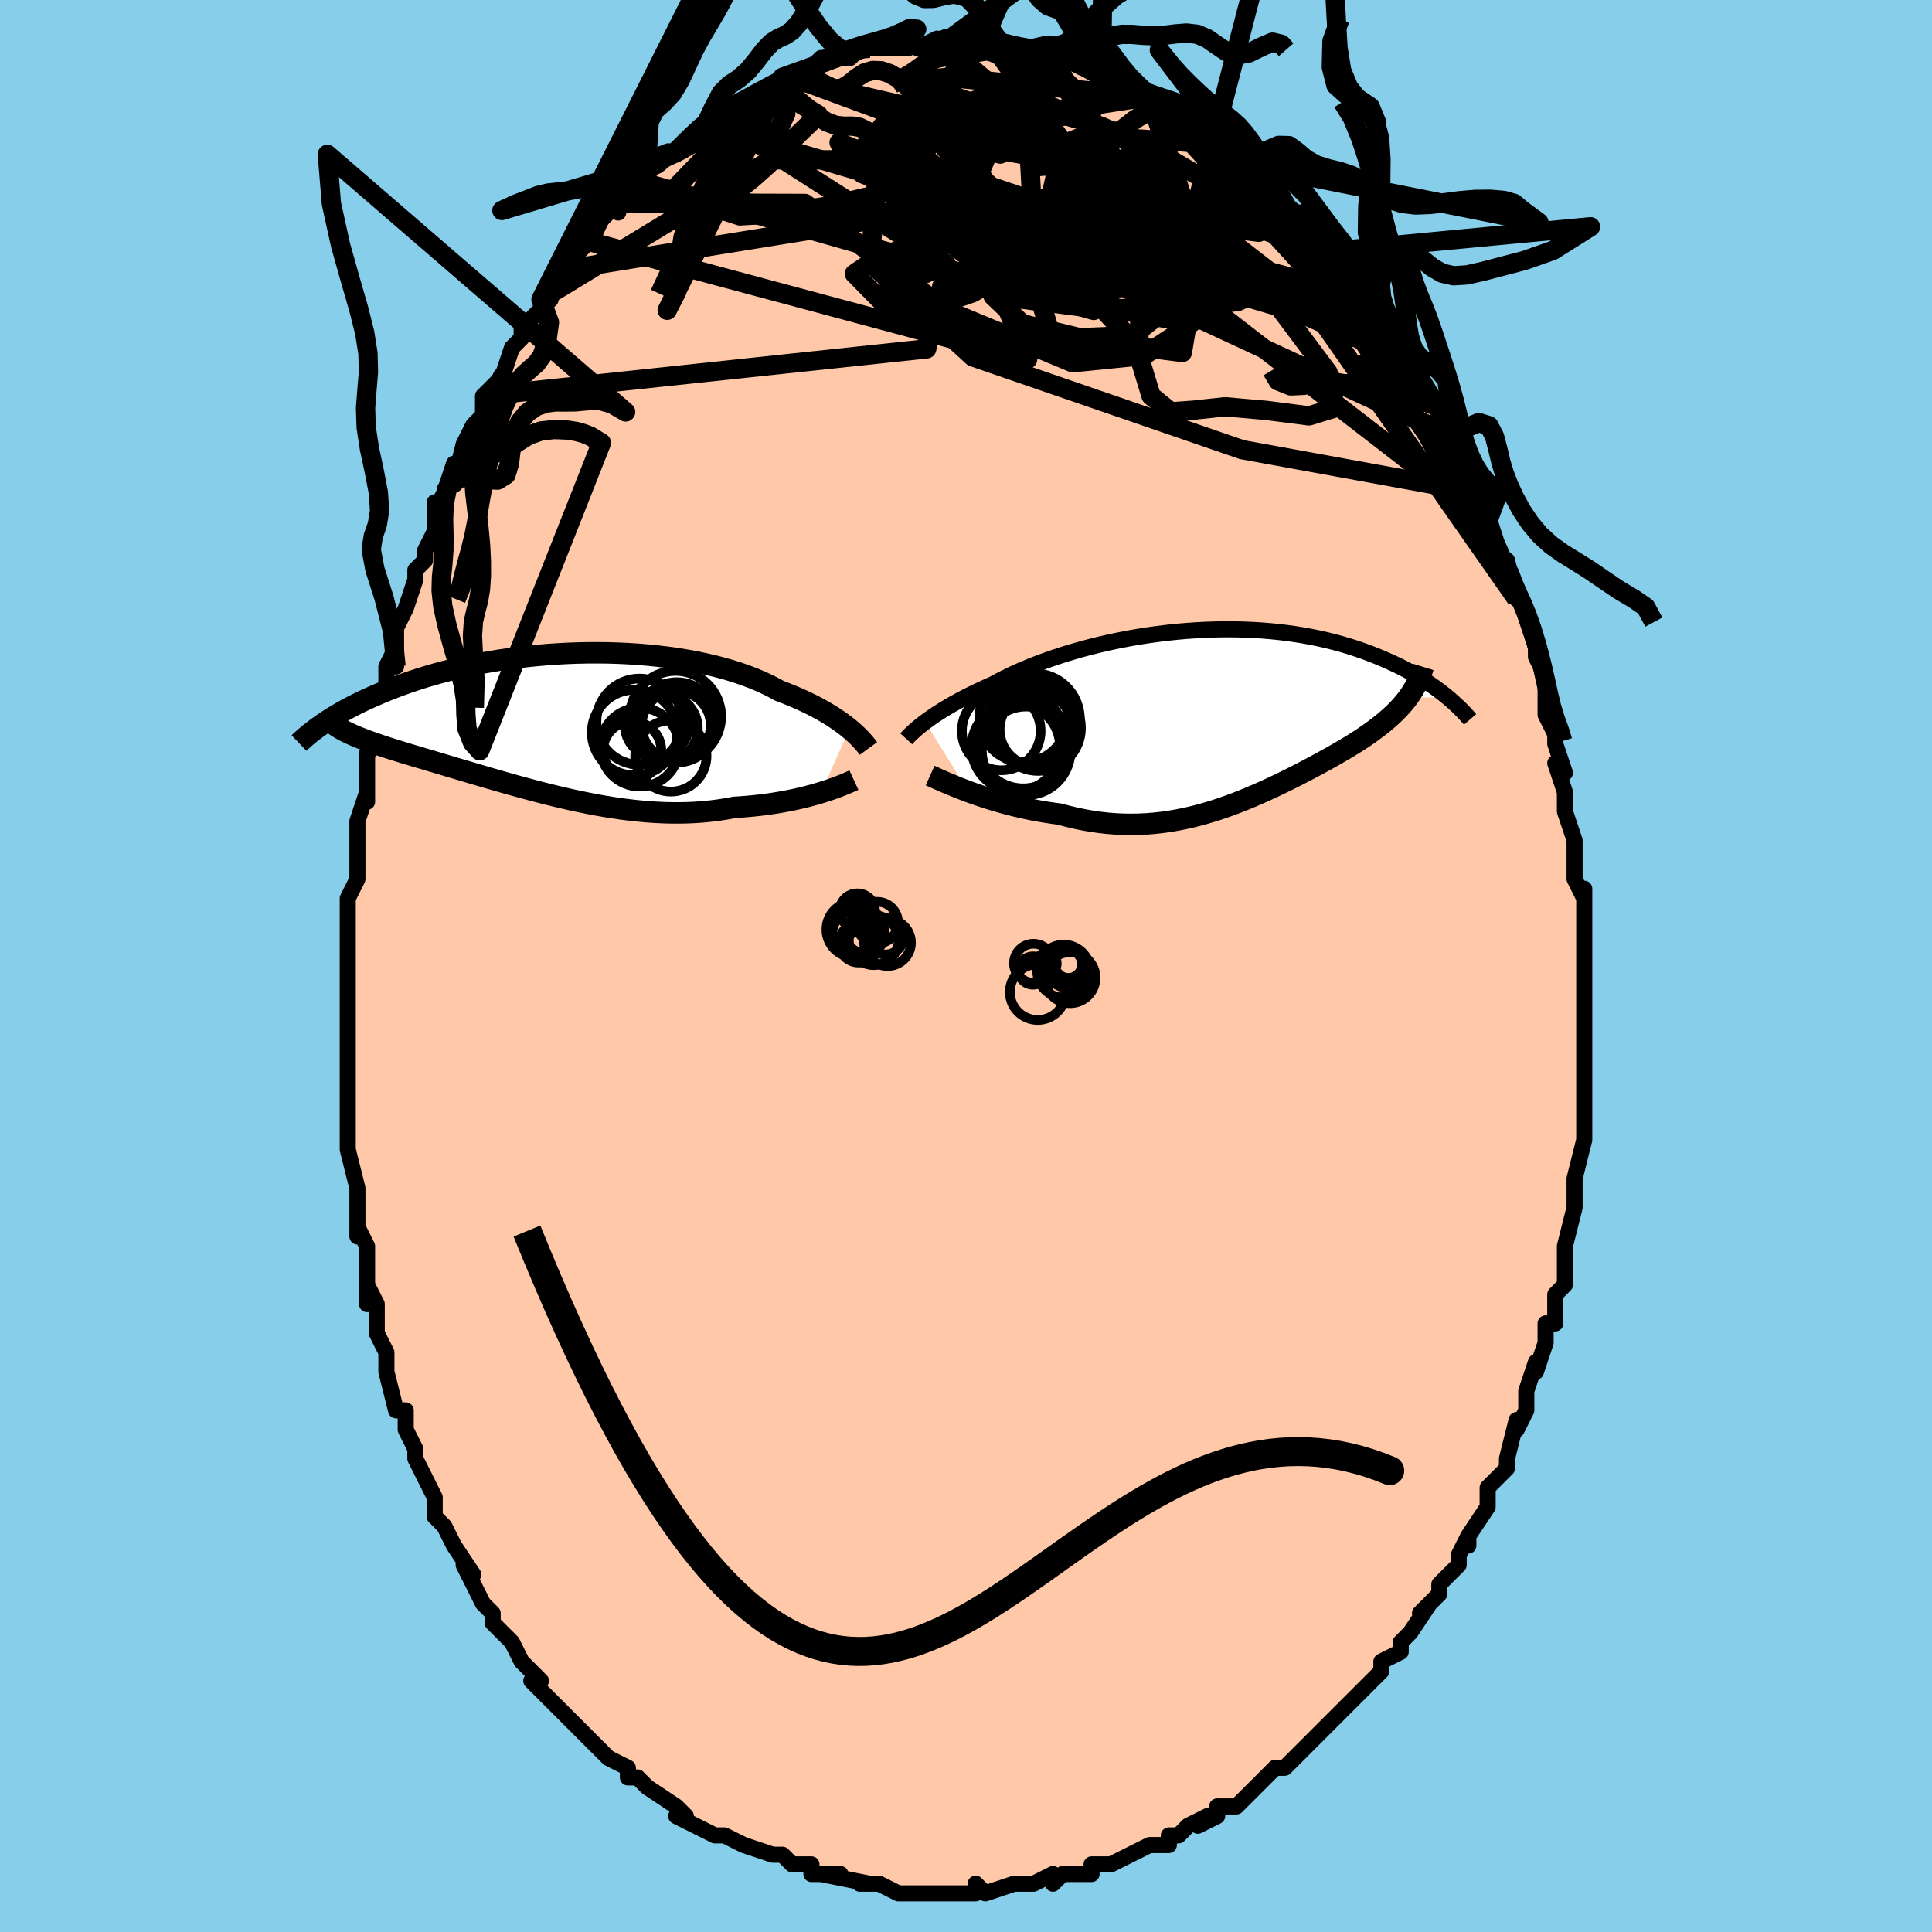 <svg viewBox="-100 -100 200 200" xmlns="http://www.w3.org/2000/svg" width="400" height="400" id="face-svg"><defs><clipPath id="leftEyeClipPath"><polyline points="31.504,0.691,31.184,0.434,30.84,0.172,30.472,-0.094,30.08,-0.362,29.664,-0.633,29.225,-0.904,28.761,-1.175,28.274,-1.445,27.764,-1.713,27.231,-1.979,26.675,-2.241,26.098,-2.5,25.499,-2.753,24.878,-3.002,24.237,-3.245,23.62,-3.584,22.965,-3.913,22.273,-4.231,21.545,-4.536,20.781,-4.827,19.984,-5.104,19.156,-5.365,18.297,-5.61,17.411,-5.839,16.498,-6.051,15.562,-6.245,14.605,-6.421,13.628,-6.579,12.634,-6.718,11.626,-6.839,10.606,-6.942,9.577,-7.026,8.54,-7.092,7.498,-7.14,6.453,-7.17,5.408,-7.182,4.366,-7.177,3.327,-7.155,2.294,-7.117,1.27,-7.063,0.256,-6.993,-0.747,-6.909,-1.736,-6.81,-2.709,-6.698,-3.666,-6.573,-4.605,-6.436,-5.524,-6.288,-6.423,-6.128,-7.3,-5.959,-8.155,-5.781,-8.987,-5.594,-9.796,-5.4,-10.58,-5.198,-11.339,-4.991,-12.074,-4.779,-12.784,-4.562,-13.47,-4.341,-14.131,-4.118,-14.768,-3.892,-15.381,-3.665,-15.971,-3.437,-16.539,-3.21,-17.085,-2.982,-17.611,-2.757,-18.118,-2.532,-18.606,-2.31,-19.075,-2.087,-19.526,-1.866,-19.959,-1.645,-20.374,-1.427,-20.771,-1.209,-21.152,-0.994,-21.517,-0.782,-21.865,-0.571,-22.198,-0.364,-22.516,-0.16,-22.819,0.041,-23.108,0.239,-23.383,0.434,-20.906,0.843,-20.664,0.97,-20.411,1.096,-20.145,1.221,-19.868,1.346,-19.578,1.47,-19.276,1.594,-18.961,1.719,-18.634,1.843,-18.294,1.969,-17.941,2.095,-17.575,2.223,-17.196,2.353,-16.805,2.484,-16.4,2.618,-15.981,2.753,-15.548,2.89,-15.099,3.029,-14.636,3.171,-14.156,3.316,-13.661,3.465,-13.15,3.617,-12.622,3.775,-12.079,3.936,-11.519,4.103,-10.943,4.274,-10.35,4.451,-9.742,4.632,-9.117,4.818,-8.477,5.008,-7.82,5.202,-7.149,5.401,-6.462,5.603,-5.761,5.807,-5.046,6.015,-4.316,6.224,-3.573,6.434,-2.818,6.644,-2.05,6.854,-1.27,7.063,-0.479,7.269,0.322,7.473,1.133,7.672,1.953,7.865,2.781,8.053,3.616,8.232,4.458,8.403,5.305,8.565,6.157,8.715,7.013,8.854,7.872,8.979,8.732,9.089,9.593,9.185,10.454,9.264,11.314,9.325,12.171,9.368,13.024,9.392,13.873,9.395,14.716,9.378,15.552,9.34,16.38,9.28,17.199,9.198,18.007,9.095,18.804,8.969,19.588,8.822,20.274,8.778,20.951,8.725,21.619,8.662,22.276,8.589,22.922,8.507,23.555,8.417,24.176,8.317,24.782,8.21,25.374,8.096,25.95,7.975,26.509,7.847,27.05,7.715,27.572,7.578,28.075,7.437,28.556,7.294"></polyline></clipPath><clipPath id="rightEyeClipPath"><polyline points="-30.994,0.719,-30.682,0.489,-30.348,0.252,-29.991,0.009,-29.612,-0.24,-29.21,-0.494,-28.786,-0.752,-28.339,-1.015,-27.871,-1.28,-27.381,-1.548,-26.87,-1.818,-26.337,-2.089,-25.784,-2.36,-25.21,-2.632,-24.617,-2.903,-24.004,-3.172,-23.41,-3.497,-22.782,-3.821,-22.118,-4.145,-21.421,-4.467,-20.69,-4.785,-19.928,-5.098,-19.136,-5.405,-18.316,-5.705,-17.469,-5.997,-16.597,-6.28,-15.702,-6.552,-14.785,-6.813,-13.85,-7.061,-12.898,-7.296,-11.932,-7.517,-10.952,-7.723,-9.963,-7.914,-8.965,-8.088,-7.961,-8.246,-6.954,-8.387,-5.944,-8.51,-4.935,-8.616,-3.928,-8.703,-2.925,-8.772,-1.928,-8.823,-0.94,-8.856,0.04,-8.87,1.008,-8.867,1.963,-8.845,2.904,-8.806,3.83,-8.75,4.738,-8.677,5.629,-8.588,6.501,-8.483,7.353,-8.363,8.185,-8.229,8.995,-8.081,9.783,-7.92,10.549,-7.747,11.293,-7.563,12.013,-7.368,12.711,-7.164,13.386,-6.952,14.039,-6.733,14.669,-6.507,15.277,-6.276,15.864,-6.041,16.431,-5.802,16.978,-5.562,17.505,-5.321,18.015,-5.078,18.506,-4.832,18.98,-4.583,19.436,-4.332,19.875,-4.08,20.298,-3.827,20.703,-3.573,21.092,-3.319,21.466,-3.065,21.823,-2.812,22.166,-2.561,22.494,-2.311,22.807,-2.063,23.107,-1.817,19.017,-1.827,18.798,-1.536,18.566,-1.249,18.322,-0.966,18.066,-0.685,17.798,-0.408,17.519,-0.134,17.227,0.138,16.925,0.408,16.611,0.676,16.286,0.942,15.95,1.206,15.603,1.47,15.245,1.733,14.877,1.996,14.497,2.257,14.104,2.519,13.699,2.78,13.281,3.042,12.851,3.305,12.408,3.57,11.954,3.836,11.488,4.104,11.011,4.375,10.522,4.647,10.023,4.922,9.512,5.199,8.99,5.478,8.458,5.758,7.915,6.041,7.362,6.324,6.799,6.608,6.225,6.892,5.641,7.175,5.047,7.458,4.443,7.738,3.829,8.016,3.206,8.29,2.572,8.559,1.928,8.823,1.275,9.08,0.612,9.33,-0.061,9.57,-0.744,9.8,-1.436,10.019,-2.138,10.225,-2.85,10.418,-3.571,10.595,-4.302,10.756,-5.043,10.899,-5.792,11.024,-6.551,11.128,-7.319,11.211,-8.096,11.272,-8.881,11.309,-9.674,11.323,-10.475,11.311,-11.283,11.273,-12.098,11.209,-12.919,11.118,-13.745,11,-14.576,10.854,-15.41,10.682,-16.247,10.483,-17.085,10.258,-17.764,10.169,-18.441,10.068,-19.114,9.955,-19.782,9.832,-20.445,9.697,-21.102,9.552,-21.751,9.398,-22.391,9.235,-23.022,9.064,-23.641,8.886,-24.248,8.702,-24.841,8.512,-25.418,8.319,-25.978,8.124,-26.52,7.927"></polyline></clipPath><filter id="fuzzy"><feTurbulence id="turbulence" baseFrequency="0.05" numOctaves="3" type="noise" result="noise"></feTurbulence><feDisplacementMap in="SourceGraphic" in2="noise" scale="2"></feDisplacementMap></filter><linearGradient id="rainbowGradient" x1="0%" y1="0%" x2="100%" y2="0%"><stop offset="0%" style="stop-color: rgb(220, 208, 186);  stop-opacity: 1"></stop><stop offset="50%" style="stop-color: rgb(255, 165, 0);  stop-opacity: 1"></stop><stop offset="100%" style="stop-color: rgb(50, 205, 50);  stop-opacity: 1"></stop></linearGradient></defs><title>That&#39;s an ugly face</title><desc>CREATED BY XUAN TANG, MORE INFO AT TXSTC55.GITHUB.IO</desc><rect x="-100" y="-100" width="100%" height="100%" opacity="1" fill="rgb(135, 206, 235)"></rect><polyline id="faceContour" points="64,0,64,1,64,3,64,2,64,6,64,6,64,10,64,9,64,12,64,12,64,13,64,17,64,18,64,18,63,22,63,23,63,22,63,25,63,25,62,29,62,29,62,31,62,31,62,33,61,34,61,34,61,37,60,37,60,39,59,42,59,41,58,44,58,46,58,46,57,48,57,47,56,51,56,52,56,52,55,53,54,54,54,56,52,59,52,60,52,59,51,61,51,62,49,64,49,64,49,65,47,67,48,66,46,69,46,69,45,70,45,71,43,72,43,73,42,74,42,74,39,77,39,77,37,79,37,79,37,79,35,81,34,82,35,81,33,83,32,83,30,85,31,84,30,85,28,87,26,87,26,88,24,89,25,88,23,89,22,90,21,90,21,90,21,91,19,91,17,92,15,93,15,93,13,93,13,94,12,94,10,94,9,95,9,94,7,95,6,95,5,95,5,95,2,96,1,95,1,96,-2,96,0,96,-3,96,-3,96,-6,96,-5,96,-7,96,-9,95,-10,95,-10,95,-11,95,-10,95,-15,94,-13,94,-15,94,-16,94,-16,93,-18,93,-18,93,-19,92,-20,92,-23,91,-23,91,-25,90,-25,90,-26,90,-26,90,-30,88,-29,88,-29,88,-30,87,-33,85,-33,85,-34,84,-35,84,-35,83,-37,82,-39,80,-38,81,-40,79,-40,79,-40,79,-42,77,-42,77,-43,76,-45,74,-44,74,-45,73,-46,72,-47,70,-47,70,-49,68,-49,67,-50,66,-50,66,-52,62,-51,63,-53,60,-53,60,-54,58,-55,57,-55,56,-55,55,-55,55,-56,53,-57,51,-57,50,-58,48,-58,46,-59,46,-60,42,-60,42,-60,42,-60,40,-61,38,-61,37,-61,35,-62,33,-62,35,-62,33,-62,32,-62,29,-63,27,-63,28,-63,24,-63,23,-63,23,-64,19,-64,18,-64,17,-64,16,-64,16,-64,11,-64,11,-64,10,-64,7,-64,8,-64,5,-64,3,-64,0,-64,0,-64,-1,-64,-1,-64,-4,-64,-6,-64,-7,-63,-9,-63,-10,-63,-13,-63,-14,-63,-15,-62,-18,-62,-17,-62,-20,-62,-22,-61,-23,-61,-24,-61,-27,-61,-27,-60,-28,-60,-31,-59,-33,-59,-31,-59,-35,-58,-37,-57,-40,-57,-41,-57,-41,-56,-42,-56,-43,-55,-45,-55,-48,-55,-47,-54,-49,-53,-52,-53,-50,-52,-54,-51,-55,-52,-54,-51,-56,-50,-57,-50,-59,-48,-61,-48,-61,-47,-64,-46,-65,-47,-64,-46,-65,-46,-66,-43,-69,-44,-69,-43,-70,-42,-72,-42,-72,-40,-74,-39,-75,-40,-74,-39,-75,-38,-77,-36,-79,-36,-78,-36,-79,-34,-81,-33,-81,-33,-82,-32,-83,-31,-84,-31,-84,-30,-84,-28,-86,-27,-87,-27,-87,-26,-88,-24,-89,-24,-89,-23,-89,-22,-90,-20,-91,-19,-92,-19,-92,-18,-92,-18,-92,-17,-92,-16,-93,-15,-94,-13,-94,-14,-94,-12,-94,-11,-95,-11,-95,-10,-95,-8,-95,-8,-95,-6,-95,-6,-96,-5,-95,-5,-95,-3,-96,-3,-95,-3,-96,1,-95,1,-96,3,-96,4,-95,3,-95,4,-95,7,-95,8,-94,7,-95,8,-95,10,-94,11,-94,10,-94,12,-93,13,-93,14,-92,14,-92,15,-92,17,-91,18,-91,19,-90,19,-90,21,-89,21,-89,23,-88,23,-88,25,-86,25,-86,26,-85,28,-84,27,-85,29,-83,29,-83,30,-82,32,-81,31,-81,33,-79,33,-79,34,-78,35,-78,37,-75,38,-74,37,-74,38,-74,38,-73,41,-70,41,-70,42,-69,42,-68,43,-67,43,-67,44,-65,46,-63,45,-63,45,-63,47,-61,47,-61,48,-58,49,-58,50,-56,51,-53,50,-55,51,-53,52,-52,53,-49,53,-49,53,-50,54,-47,54,-46,54,-45,56,-41,56,-42,57,-38,57,-38,57,-39,58,-36,59,-33,59,-32,59,-32,60,-30,60,-27,60,-27,60,-26,61,-24,61,-23,62,-20,61,-21,62,-18,62,-18,62,-17,62,-16,63,-13,63,-11,63,-9,64,-7,64,-8,64,-5,64,-3,64,-3,64,-2,64,0,64,1" fill="#ffc9a9" stroke="black" stroke-width="1.667" stroke-linejoin="round" filter="url(#fuzzy)"></polyline><g transform="translate(26.768 -25.984)"><polyline id="rightCountour" points="-30.994,0.719,-30.682,0.489,-30.348,0.252,-29.991,0.009,-29.612,-0.24,-29.21,-0.494,-28.786,-0.752,-28.339,-1.015,-27.871,-1.28,-27.381,-1.548,-26.87,-1.818,-26.337,-2.089,-25.784,-2.36,-25.21,-2.632,-24.617,-2.903,-24.004,-3.172,-23.41,-3.497,-22.782,-3.821,-22.118,-4.145,-21.421,-4.467,-20.69,-4.785,-19.928,-5.098,-19.136,-5.405,-18.316,-5.705,-17.469,-5.997,-16.597,-6.28,-15.702,-6.552,-14.785,-6.813,-13.85,-7.061,-12.898,-7.296,-11.932,-7.517,-10.952,-7.723,-9.963,-7.914,-8.965,-8.088,-7.961,-8.246,-6.954,-8.387,-5.944,-8.51,-4.935,-8.616,-3.928,-8.703,-2.925,-8.772,-1.928,-8.823,-0.94,-8.856,0.04,-8.87,1.008,-8.867,1.963,-8.845,2.904,-8.806,3.83,-8.75,4.738,-8.677,5.629,-8.588,6.501,-8.483,7.353,-8.363,8.185,-8.229,8.995,-8.081,9.783,-7.92,10.549,-7.747,11.293,-7.563,12.013,-7.368,12.711,-7.164,13.386,-6.952,14.039,-6.733,14.669,-6.507,15.277,-6.276,15.864,-6.041,16.431,-5.802,16.978,-5.562,17.505,-5.321,18.015,-5.078,18.506,-4.832,18.98,-4.583,19.436,-4.332,19.875,-4.08,20.298,-3.827,20.703,-3.573,21.092,-3.319,21.466,-3.065,21.823,-2.812,22.166,-2.561,22.494,-2.311,22.807,-2.063,23.107,-1.817,19.017,-1.827,18.798,-1.536,18.566,-1.249,18.322,-0.966,18.066,-0.685,17.798,-0.408,17.519,-0.134,17.227,0.138,16.925,0.408,16.611,0.676,16.286,0.942,15.95,1.206,15.603,1.47,15.245,1.733,14.877,1.996,14.497,2.257,14.104,2.519,13.699,2.78,13.281,3.042,12.851,3.305,12.408,3.57,11.954,3.836,11.488,4.104,11.011,4.375,10.522,4.647,10.023,4.922,9.512,5.199,8.99,5.478,8.458,5.758,7.915,6.041,7.362,6.324,6.799,6.608,6.225,6.892,5.641,7.175,5.047,7.458,4.443,7.738,3.829,8.016,3.206,8.29,2.572,8.559,1.928,8.823,1.275,9.08,0.612,9.33,-0.061,9.57,-0.744,9.8,-1.436,10.019,-2.138,10.225,-2.85,10.418,-3.571,10.595,-4.302,10.756,-5.043,10.899,-5.792,11.024,-6.551,11.128,-7.319,11.211,-8.096,11.272,-8.881,11.309,-9.674,11.323,-10.475,11.311,-11.283,11.273,-12.098,11.209,-12.919,11.118,-13.745,11,-14.576,10.854,-15.41,10.682,-16.247,10.483,-17.085,10.258,-17.764,10.169,-18.441,10.068,-19.114,9.955,-19.782,9.832,-20.445,9.697,-21.102,9.552,-21.751,9.398,-22.391,9.235,-23.022,9.064,-23.641,8.886,-24.248,8.702,-24.841,8.512,-25.418,8.319,-25.978,8.124,-26.52,7.927" fill="white" stroke="white" stroke-width="0" stroke-linejoin="round" filter="url(#fuzzy)"></polyline></g><g transform="translate(-43.562 -25.244)"><polyline id="leftCountour" points="31.504,0.691,31.184,0.434,30.84,0.172,30.472,-0.094,30.08,-0.362,29.664,-0.633,29.225,-0.904,28.761,-1.175,28.274,-1.445,27.764,-1.713,27.231,-1.979,26.675,-2.241,26.098,-2.5,25.499,-2.753,24.878,-3.002,24.237,-3.245,23.62,-3.584,22.965,-3.913,22.273,-4.231,21.545,-4.536,20.781,-4.827,19.984,-5.104,19.156,-5.365,18.297,-5.61,17.411,-5.839,16.498,-6.051,15.562,-6.245,14.605,-6.421,13.628,-6.579,12.634,-6.718,11.626,-6.839,10.606,-6.942,9.577,-7.026,8.54,-7.092,7.498,-7.14,6.453,-7.17,5.408,-7.182,4.366,-7.177,3.327,-7.155,2.294,-7.117,1.27,-7.063,0.256,-6.993,-0.747,-6.909,-1.736,-6.81,-2.709,-6.698,-3.666,-6.573,-4.605,-6.436,-5.524,-6.288,-6.423,-6.128,-7.3,-5.959,-8.155,-5.781,-8.987,-5.594,-9.796,-5.4,-10.58,-5.198,-11.339,-4.991,-12.074,-4.779,-12.784,-4.562,-13.47,-4.341,-14.131,-4.118,-14.768,-3.892,-15.381,-3.665,-15.971,-3.437,-16.539,-3.21,-17.085,-2.982,-17.611,-2.757,-18.118,-2.532,-18.606,-2.31,-19.075,-2.087,-19.526,-1.866,-19.959,-1.645,-20.374,-1.427,-20.771,-1.209,-21.152,-0.994,-21.517,-0.782,-21.865,-0.571,-22.198,-0.364,-22.516,-0.16,-22.819,0.041,-23.108,0.239,-23.383,0.434,-20.906,0.843,-20.664,0.97,-20.411,1.096,-20.145,1.221,-19.868,1.346,-19.578,1.47,-19.276,1.594,-18.961,1.719,-18.634,1.843,-18.294,1.969,-17.941,2.095,-17.575,2.223,-17.196,2.353,-16.805,2.484,-16.4,2.618,-15.981,2.753,-15.548,2.89,-15.099,3.029,-14.636,3.171,-14.156,3.316,-13.661,3.465,-13.15,3.617,-12.622,3.775,-12.079,3.936,-11.519,4.103,-10.943,4.274,-10.35,4.451,-9.742,4.632,-9.117,4.818,-8.477,5.008,-7.82,5.202,-7.149,5.401,-6.462,5.603,-5.761,5.807,-5.046,6.015,-4.316,6.224,-3.573,6.434,-2.818,6.644,-2.05,6.854,-1.27,7.063,-0.479,7.269,0.322,7.473,1.133,7.672,1.953,7.865,2.781,8.053,3.616,8.232,4.458,8.403,5.305,8.565,6.157,8.715,7.013,8.854,7.872,8.979,8.732,9.089,9.593,9.185,10.454,9.264,11.314,9.325,12.171,9.368,13.024,9.392,13.873,9.395,14.716,9.378,15.552,9.34,16.38,9.28,17.199,9.198,18.007,9.095,18.804,8.969,19.588,8.822,20.274,8.778,20.951,8.725,21.619,8.662,22.276,8.589,22.922,8.507,23.555,8.417,24.176,8.317,24.782,8.21,25.374,8.096,25.95,7.975,26.509,7.847,27.05,7.715,27.572,7.578,28.075,7.437,28.556,7.294" fill="white" stroke="white" stroke-width="0" stroke-linejoin="round" filter="url(#fuzzy)"></polyline></g><g transform="translate(26.768 -25.984)"><polyline id="rightUpper" points="-32.955,2.468,-32.846,2.349,-32.72,2.215,-32.576,2.068,-32.412,1.908,-32.228,1.736,-32.024,1.552,-31.799,1.358,-31.552,1.154,-31.284,0.941,-30.994,0.719,-30.682,0.489,-30.348,0.252,-29.991,0.009,-29.612,-0.24,-29.21,-0.494,-28.786,-0.752,-28.339,-1.015,-27.871,-1.28,-27.381,-1.548,-26.87,-1.818,-26.337,-2.089,-25.784,-2.36,-25.21,-2.632,-24.617,-2.903,-24.004,-3.172,-23.41,-3.497,-22.782,-3.821,-22.118,-4.145,-21.421,-4.467,-20.69,-4.785,-19.928,-5.098,-19.136,-5.405,-18.316,-5.705,-17.469,-5.997,-16.597,-6.28,-15.702,-6.552,-14.785,-6.813,-13.85,-7.061,-12.898,-7.296,-11.932,-7.517,-10.952,-7.723,-9.963,-7.914,-8.965,-8.088,-7.961,-8.246,-6.954,-8.387,-5.944,-8.51,-4.935,-8.616,-3.928,-8.703,-2.925,-8.772,-1.928,-8.823,-0.94,-8.856,0.04,-8.87,1.008,-8.867,1.963,-8.845,2.904,-8.806,3.83,-8.75,4.738,-8.677,5.629,-8.588,6.501,-8.483,7.353,-8.363,8.185,-8.229,8.995,-8.081,9.783,-7.92,10.549,-7.747,11.293,-7.563,12.013,-7.368,12.711,-7.164,13.386,-6.952,14.039,-6.733,14.669,-6.507,15.277,-6.276,15.864,-6.041,16.431,-5.802,16.978,-5.562,17.505,-5.321,18.015,-5.078,18.506,-4.832,18.98,-4.583,19.436,-4.332,19.875,-4.08,20.298,-3.827,20.703,-3.573,21.092,-3.319,21.466,-3.065,21.823,-2.812,22.166,-2.561,22.494,-2.311,22.807,-2.063,23.107,-1.817,23.393,-1.574,23.665,-1.334,23.925,-1.098,24.172,-0.865,24.408,-0.635,24.632,-0.409,24.844,-0.187,25.045,0.031,25.236,0.245,25.417,0.456" fill="none" stroke="black" stroke-width="1.667" stroke-linejoin="round" filter="url(#fuzzy)"></polyline><polyline id="rightLower" points="-30.482,6.268,-30.237,6.378,-29.952,6.507,-29.63,6.651,-29.273,6.81,-28.883,6.979,-28.463,7.158,-28.014,7.344,-27.54,7.535,-27.041,7.73,-26.52,7.927,-25.978,8.124,-25.418,8.319,-24.841,8.512,-24.248,8.702,-23.641,8.886,-23.022,9.064,-22.391,9.235,-21.751,9.398,-21.102,9.552,-20.445,9.697,-19.782,9.832,-19.114,9.955,-18.441,10.068,-17.764,10.169,-17.085,10.258,-16.247,10.483,-15.41,10.682,-14.576,10.854,-13.745,11,-12.919,11.118,-12.098,11.209,-11.283,11.273,-10.475,11.311,-9.674,11.323,-8.881,11.309,-8.096,11.272,-7.319,11.211,-6.551,11.128,-5.792,11.024,-5.043,10.899,-4.302,10.756,-3.571,10.595,-2.85,10.418,-2.138,10.225,-1.436,10.019,-0.744,9.8,-0.061,9.57,0.612,9.33,1.275,9.08,1.928,8.823,2.572,8.559,3.206,8.29,3.829,8.016,4.443,7.738,5.047,7.458,5.641,7.175,6.225,6.892,6.799,6.608,7.362,6.324,7.915,6.041,8.458,5.758,8.99,5.478,9.512,5.199,10.023,4.922,10.522,4.647,11.011,4.375,11.488,4.104,11.954,3.836,12.408,3.57,12.851,3.305,13.281,3.042,13.699,2.78,14.104,2.519,14.497,2.257,14.877,1.996,15.245,1.733,15.603,1.47,15.95,1.206,16.286,0.942,16.611,0.676,16.925,0.408,17.227,0.138,17.519,-0.134,17.798,-0.408,18.066,-0.685,18.322,-0.966,18.566,-1.249,18.798,-1.536,19.017,-1.827,19.225,-2.122,19.421,-2.421,19.605,-2.725,19.777,-3.033,19.937,-3.345,20.085,-3.662,20.222,-3.984,20.347,-4.311,20.462,-4.642,20.565,-4.977" fill="none" stroke="black" stroke-width="2.222" stroke-linejoin="round" filter="url(#fuzzy)"></polyline><!--[--><circle r="4.57" cx="-20.815" cy="0.309" stroke="black" fill="none" stroke-width="1" filter="url(#fuzzy)" clip-path="url(#rightEyeClipPath)"></circle><circle r="4.683" cx="-20.851" cy="2.913" stroke="black" fill="none" stroke-width="1" filter="url(#fuzzy)" clip-path="url(#rightEyeClipPath)"></circle><circle r="3.618" cx="-20.474" cy="1.611" stroke="black" fill="none" stroke-width="1" filter="url(#fuzzy)" clip-path="url(#rightEyeClipPath)"></circle><circle r="4.589" cx="-20.538" cy="3.709" stroke="black" fill="none" stroke-width="1" filter="url(#fuzzy)" clip-path="url(#rightEyeClipPath)"></circle><circle r="4.581" cx="-21.608" cy="3.324" stroke="black" fill="none" stroke-width="1" filter="url(#fuzzy)" clip-path="url(#rightEyeClipPath)"></circle><circle r="4.446" cx="-19.312" cy="1.342" stroke="black" fill="none" stroke-width="1" filter="url(#fuzzy)" clip-path="url(#rightEyeClipPath)"></circle><circle r="3.81" cx="-19.475" cy="1.504" stroke="black" fill="none" stroke-width="1" filter="url(#fuzzy)" clip-path="url(#rightEyeClipPath)"></circle><circle r="4.076" cx="-23.116" cy="1.648" stroke="black" fill="none" stroke-width="1" filter="url(#fuzzy)" clip-path="url(#rightEyeClipPath)"></circle><circle r="4.386" cx="-19.941" cy="0.959" stroke="black" fill="none" stroke-width="1" filter="url(#fuzzy)" clip-path="url(#rightEyeClipPath)"></circle><circle r="4.709" cx="-19.692" cy="0.403" stroke="black" fill="none" stroke-width="1" filter="url(#fuzzy)" clip-path="url(#rightEyeClipPath)"></circle><!--]--></g><g transform="translate(-43.562 -25.244)"><polyline id="leftUpper" points="33.461,2.73,33.359,2.59,33.238,2.432,33.097,2.258,32.936,2.068,32.753,1.865,32.549,1.649,32.322,1.423,32.073,1.187,31.8,0.943,31.504,0.691,31.184,0.434,30.84,0.172,30.472,-0.094,30.08,-0.362,29.664,-0.633,29.225,-0.904,28.761,-1.175,28.274,-1.445,27.764,-1.713,27.231,-1.979,26.675,-2.241,26.098,-2.5,25.499,-2.753,24.878,-3.002,24.237,-3.245,23.62,-3.584,22.965,-3.913,22.273,-4.231,21.545,-4.536,20.781,-4.827,19.984,-5.104,19.156,-5.365,18.297,-5.61,17.411,-5.839,16.498,-6.051,15.562,-6.245,14.605,-6.421,13.628,-6.579,12.634,-6.718,11.626,-6.839,10.606,-6.942,9.577,-7.026,8.54,-7.092,7.498,-7.14,6.453,-7.17,5.408,-7.182,4.366,-7.177,3.327,-7.155,2.294,-7.117,1.27,-7.063,0.256,-6.993,-0.747,-6.909,-1.736,-6.81,-2.709,-6.698,-3.666,-6.573,-4.605,-6.436,-5.524,-6.288,-6.423,-6.128,-7.3,-5.959,-8.155,-5.781,-8.987,-5.594,-9.796,-5.4,-10.58,-5.198,-11.339,-4.991,-12.074,-4.779,-12.784,-4.562,-13.47,-4.341,-14.131,-4.118,-14.768,-3.892,-15.381,-3.665,-15.971,-3.437,-16.539,-3.21,-17.085,-2.982,-17.611,-2.757,-18.118,-2.532,-18.606,-2.31,-19.075,-2.087,-19.526,-1.866,-19.959,-1.645,-20.374,-1.427,-20.771,-1.209,-21.152,-0.994,-21.517,-0.782,-21.865,-0.571,-22.198,-0.364,-22.516,-0.16,-22.819,0.041,-23.108,0.239,-23.383,0.434,-23.646,0.624,-23.895,0.811,-24.132,0.994,-24.358,1.173,-24.571,1.348,-24.774,1.519,-24.967,1.685,-25.149,1.848,-25.321,2.007,-25.483,2.162" fill="none" stroke="black" stroke-width="2.222" stroke-linejoin="round" filter="url(#fuzzy)"></polyline><polyline id="leftLower" points="31.958,6.001,31.752,6.096,31.512,6.203,31.241,6.321,30.939,6.447,30.608,6.58,30.249,6.718,29.863,6.86,29.451,7.004,29.015,7.149,28.556,7.294,28.075,7.437,27.572,7.578,27.05,7.715,26.509,7.847,25.95,7.975,25.374,8.096,24.782,8.21,24.176,8.317,23.555,8.417,22.922,8.507,22.276,8.589,21.619,8.662,20.951,8.725,20.274,8.778,19.588,8.822,18.804,8.969,18.007,9.095,17.199,9.198,16.38,9.28,15.552,9.34,14.716,9.378,13.873,9.395,13.024,9.392,12.171,9.368,11.314,9.325,10.454,9.264,9.593,9.185,8.732,9.089,7.872,8.979,7.013,8.854,6.157,8.715,5.305,8.565,4.458,8.403,3.616,8.232,2.781,8.053,1.953,7.865,1.133,7.672,0.322,7.473,-0.479,7.269,-1.27,7.063,-2.05,6.854,-2.818,6.644,-3.573,6.434,-4.316,6.224,-5.046,6.015,-5.761,5.807,-6.462,5.603,-7.149,5.401,-7.82,5.202,-8.477,5.008,-9.117,4.818,-9.742,4.632,-10.35,4.451,-10.943,4.274,-11.519,4.103,-12.079,3.936,-12.622,3.775,-13.15,3.617,-13.661,3.465,-14.156,3.316,-14.636,3.171,-15.099,3.029,-15.548,2.89,-15.981,2.753,-16.4,2.618,-16.805,2.484,-17.196,2.353,-17.575,2.223,-17.941,2.095,-18.294,1.969,-18.634,1.843,-18.961,1.719,-19.276,1.594,-19.578,1.47,-19.868,1.346,-20.145,1.221,-20.411,1.096,-20.664,0.97,-20.906,0.843,-21.136,0.714,-21.355,0.584,-21.562,0.453,-21.759,0.319,-21.944,0.183,-22.119,0.045,-22.284,-0.095,-22.438,-0.237,-22.583,-0.382,-22.718,-0.529" fill="none" stroke="black" stroke-width="2.222" stroke-linejoin="round" filter="url(#fuzzy)"></polyline><!--[--><circle r="4.715" cx="13.497" cy="-0.588" stroke="black" fill="none" stroke-width="1" filter="url(#fuzzy)" clip-path="url(#leftEyeClipPath)"></circle><circle r="4.155" cx="13.629" cy="0.021" stroke="black" fill="none" stroke-width="1" filter="url(#fuzzy)" clip-path="url(#leftEyeClipPath)"></circle><circle r="3.296" cx="11.548" cy="0.346" stroke="black" fill="none" stroke-width="1" filter="url(#fuzzy)" clip-path="url(#leftEyeClipPath)"></circle><circle r="3.54" cx="12.259" cy="0.639" stroke="black" fill="none" stroke-width="1" filter="url(#fuzzy)" clip-path="url(#leftEyeClipPath)"></circle><circle r="3.578" cx="13.56" cy="0.343" stroke="black" fill="none" stroke-width="1" filter="url(#fuzzy)" clip-path="url(#leftEyeClipPath)"></circle><circle r="4.464" cx="9.768" cy="-0.048" stroke="black" fill="none" stroke-width="1" filter="url(#fuzzy)" clip-path="url(#leftEyeClipPath)"></circle><circle r="4.078" cx="9.796" cy="2.592" stroke="black" fill="none" stroke-width="1" filter="url(#fuzzy)" clip-path="url(#leftEyeClipPath)"></circle><circle r="4.432" cx="9.256" cy="1.082" stroke="black" fill="none" stroke-width="1" filter="url(#fuzzy)" clip-path="url(#leftEyeClipPath)"></circle><circle r="3.693" cx="13.011" cy="3.498" stroke="black" fill="none" stroke-width="1" filter="url(#fuzzy)" clip-path="url(#leftEyeClipPath)"></circle><circle r="3.014" cx="9.007" cy="2.933" stroke="black" fill="none" stroke-width="1" filter="url(#fuzzy)" clip-path="url(#leftEyeClipPath)"></circle><!--]--></g><g id="hairs"><!--[--><polyline points="53,-49,28.58,-53.45,0.717,-63.049,-9.944,-72.823,-9.274,-80.707,-4.514,-85.634,0.95,-87.731,5.773,-88.028,8.981,-87.812,9.977,-87.95,9.089,-88.521,7.585,-88.894,7.101,-88.156,8.985,-85.652,13.821,-81.436,21.005,-76.511,28.535,-72.632,33.837,-71.231,36.169,-71.337,39.212,-67.43,54,-46" fill="none" stroke="rgb(0, 0, 0)" stroke-width="2" stroke-linejoin="round" filter="url(#fuzzy)"></polyline><polyline points="19,-90,-1.898,-91.997,-5.715,-91.606,1.192,-89.186,12.379,-83.975,23.635,-76.373,32.483,-68.116,37.482,-61.44,38.219,-57.772,35.508,-56.947,31.103,-57.513,26.817,-57.89,23.578,-57.54,21.196,-57.366,19.158,-59.019,17.794,-63.506,18.211,-70.057,19.96,-76.319,18.063,-79.911,2.861,-79.24,-42,-72" fill="none" stroke="rgb(0, 0, 0)" stroke-width="2" stroke-linejoin="round" filter="url(#fuzzy)"></polyline><polyline points="-34,-81,-27.607,-79.029,-9.738,-78.086,2.699,-77.19,6.281,-76.551,3.662,-75.846,-2.246,-74.977,-8.502,-73.734,-11.554,-71.663,-8.546,-68.606,0.367,-65.371,10.954,-63.754,16.514,-65.491,11.771,-70.551,-3.145,-76.209,-21.262,-78.873,-31.053,-79.546,-20,-91" fill="none" stroke="rgb(0, 0, 0)" stroke-width="2" stroke-linejoin="round" filter="url(#fuzzy)"></polyline><polyline points="45,-63,9.412,-78.644,-4.2,-80.778,-8.157,-80.438,-4.805,-79.81,1.112,-78.34,5.154,-76.171,5.353,-74.33,2.267,-73.795,-1.985,-74.784,-4.922,-76.69,-4.754,-78.503,-1.002,-79.335,5.476,-78.779,12.947,-76.99,19.423,-74.55,23.097,-72.204,22.549,-70.633,17.136,-70.294,8.081,-71.133,-0.288,-72.005,-2.506,-70.363,-4.067,-63.886,-50,-59" fill="none" stroke="rgb(0, 0, 0)" stroke-width="2" stroke-linejoin="round" filter="url(#fuzzy)"></polyline><polyline points="3,-95,11.758,-82.883,3.296,-84.497,-0.561,-86.934,-0.607,-87.459,0.108,-86.721,0.367,-85.571,-0.161,-84.294,-1.771,-82.885,-4.681,-81.383,-8.853,-79.941,-13.94,-78.727,-19.2,-77.894,-23.4,-77.648,-25.232,-78.24,-24.341,-79.699,-22.085,-81.522,-20.441,-82.989,-19.044,-84.487,-15.278,-88.098,-20,-91" fill="none" stroke="rgb(0, 0, 0)" stroke-width="2" stroke-linejoin="round" filter="url(#fuzzy)"></polyline><polyline points="50,-55,3.636,-76.53,-10.755,-82.025,-9.162,-83.465,-2.671,-85.372,2.235,-87.964,3.822,-90.255,3.337,-91.382,2.935,-90.872,4.186,-88.666,7.278,-85.138,10.865,-81.018,12.663,-77.061,11.016,-73.536,7.444,-69.839,8.788,-65.243,22.396,-63.51,26,-85" fill="none" stroke="rgb(0, 0, 0)" stroke-width="2" stroke-linejoin="round" filter="url(#fuzzy)"></polyline><polyline points="-44,-69,-20.239,-83.452,-8.059,-83.451,-0.237,-78.979,5.174,-75.276,9.462,-73.025,13.866,-71.539,18.385,-70.485,22.087,-69.903,24.143,-69.805,24.187,-70.088,22.014,-70.75,17.444,-72.036,10.687,-74.278,2.749,-77.504,-4.754,-81.143,-10.346,-84.113,-13.137,-85.253,-12.374,-83.74,-6.861,-79.094,3.015,-71.169,6.381,-62.815,-39,-75" fill="none" stroke="rgb(0, 0, 0)" stroke-width="2" stroke-linejoin="round" filter="url(#fuzzy)"></polyline><polyline points="54,-46,13.84,-77.048,4.527,-87.378,7.637,-88.834,13.976,-86.939,19.822,-84.269,24.418,-81.582,27.873,-79.042,29.998,-76.995,30.304,-75.956,28.551,-76.184,25.114,-77.43,20.835,-79.035,16.569,-80.243,12.845,-80.499,9.963,-79.593,8.441,-77.639,9.289,-74.934,13.332,-71.806,19.321,-68.72,22.198,-66.746,14.996,-68.065,-1.223,-76.004,7,-95" fill="none" stroke="rgb(0, 0, 0)" stroke-width="2" stroke-linejoin="round" filter="url(#fuzzy)"></polyline><polyline points="14,-92,12.073,-84.825,22.021,-77.14,23.143,-74.288,15.631,-73.515,6.515,-72.514,2.351,-70.823,5.319,-69.093,13.207,-68.066,21.923,-68.029,28.169,-68.802,30.749,-69.989,30.312,-71.247,28.197,-72.482,25.271,-73.928,21.51,-75.972,16.634,-78.719,11.128,-81.722,6.253,-84.464,1.426,-87.247,-19,-92" fill="none" stroke="rgb(0, 0, 0)" stroke-width="2" stroke-linejoin="round" filter="url(#fuzzy)"></polyline><polyline points="-3,-96,26.318,-70.951,25.659,-74.305,20.912,-80.376,18.973,-82.889,19.032,-81.957,18.237,-79.676,14.526,-78.116,8.01,-78.191,0.67,-79.646,-5.192,-81.813,-8.348,-84.261,-8.785,-86.799,-6.992,-89.044,-3.704,-90.13,-0.539,-88.882,0.562,-84.309,4.003,-76.391,42,-68" fill="none" stroke="rgb(0, 0, 0)" stroke-width="2" stroke-linejoin="round" filter="url(#fuzzy)"></polyline><polyline points="27,-85,14.513,-85.839,17.053,-76.291,24.225,-69.109,26.842,-69.514,24.22,-74.899,18.959,-80.709,13.483,-83.859,9.604,-83.331,8.805,-79.758,11.725,-74.959,17.264,-71.322,22.736,-70.639,25.671,-72.794,25.7,-75.659,23.969,-77.461,22.24,-79.168,37,-74" fill="none" stroke="rgb(0, 0, 0)" stroke-width="2" stroke-linejoin="round" filter="url(#fuzzy)"></polyline><polyline points="1,-95,-5.793,-87.476,-5.445,-81.06,4.116,-78.494,14.3,-77.454,19.444,-77.794,17.961,-79.738,11.522,-82.581,3.717,-85.079,-1.735,-86.225,-2.919,-85.565,-0.962,-83.167,0.443,-79.502,-2.094,-75.342,-7.351,-71.657,-8.147,-69.811,-2.063,-72.696,-26,-88" fill="none" stroke="rgb(0, 0, 0)" stroke-width="2" stroke-linejoin="round" filter="url(#fuzzy)"></polyline><polyline points="57,-38,35.527,-68.694,22.52,-78.774,13.266,-80.993,9.272,-80.547,9.481,-79.51,11.579,-78.634,13.697,-78.29,14.839,-78.544,14.932,-78.964,14.73,-78.743,15.284,-77.196,17.035,-74.251,19.15,-70.576,19.764,-67.26,17.254,-65.267,11.781,-65.038,5.834,-66.484,2.805,-69.343,4.046,-73.492,6.844,-78.691,6.555,-83.901,3.92,-87.676,19,-90" fill="none" stroke="rgb(0, 0, 0)" stroke-width="2" stroke-linejoin="round" filter="url(#fuzzy)"></polyline><polyline points="41,-70,37.207,-66.807,19.14,-72.174,4.227,-79.083,-1.943,-85.086,-1.232,-88.894,2.793,-90.237,7.071,-89.769,9.452,-88.697,8.856,-88.149,5.486,-88.552,0.65,-89.425,-3.933,-89.771,-6.857,-88.77,-7.003,-86.198,-2.643,-82.286,8.575,-77.511,24.039,-74.506,19,-90" fill="none" stroke="rgb(0, 0, 0)" stroke-width="2" stroke-linejoin="round" filter="url(#fuzzy)"></polyline><polyline points="43,-67,2.888,-80.598,-11.616,-84.015,-9.216,-85.801,0.218,-86.141,9.999,-85.048,16.622,-83.307,19.041,-81.566,17.828,-79.799,14.219,-77.596,9.443,-74.799,4.576,-71.867,0.66,-69.679,-1.386,-68.983,-1.055,-69.916,1.708,-71.954,6.783,-74.335,13.822,-76.594,21.531,-78.585,27.57,-79.885,29.562,-80.735,21,-89" fill="none" stroke="rgb(0, 0, 0)" stroke-width="2" stroke-linejoin="round" filter="url(#fuzzy)"></polyline><polyline points="-36,-79,-16.672,-78.94,-1.926,-67.838,11.047,-62.446,18.411,-63.193,22.163,-65.659,24.276,-67.308,24.428,-68.355,21.76,-69.839,16.793,-71.964,11.603,-73.897,8.62,-74.595,9.273,-73.722,13.296,-71.954,18.836,-70.564,23.181,-70.629,23.956,-72.348,20.585,-74.807,15.419,-76.276,13.155,-74.995,16.133,-70.745,13.219,-67.864,-33,-81" fill="none" stroke="rgb(0, 0, 0)" stroke-width="2" stroke-linejoin="round" filter="url(#fuzzy)"></polyline><polyline points="1,-95,1.541,-95.886,2.437,-97.241,3.266,-99.137,4.088,-100.864,5.016,-101.963,6.036,-102.516,7.052,-102.831,7.998,-103.118,8.89,-103.421,9.782,-103.736,10.694,-104.131,11.598,-104.717,12.516,-105.473,13.637,-106.313,15.139,-108.301,-3,-95,-2.013,-95.446,-0.455,-95.56,0.928,-95.607,2.036,-95.577,2.938,-95.472,3.762,-95.329,4.612,-95.18,5.511,-95.045,6.411,-94.934,7.258,-94.846,8.055,-94.762,8.849,-94.648,9.644,-94.478,10.349,-94.249,10.946,-93.926,12.037,-93.285" fill="none" stroke="rgb(0, 0, 0)" stroke-width="2" stroke-linejoin="round" filter="url(#fuzzy)"></polyline><polyline points="11.657,-90.342,10.632,-91.301,10.064,-91.823,9.378,-92.144,8.602,-92.356,7.82,-92.535,7.03,-92.747,6.2,-93.028,5.334,-93.383,4.463,-93.793,3.603,-94.218,2.722,-94.599,1.759,-94.867,0.673,-94.986,-0.514,-94.986,-1.705,-94.957,-2.78,-94.99,-3.692,-95.075,-4.5,-95.084,-5,-95" fill="none" stroke="rgb(0, 0, 0)" stroke-width="2" stroke-linejoin="round" filter="url(#fuzzy)"></polyline><polyline points="-10,-95,-10.72,-94.944,-11.39,-94.739,-12.154,-94.472,-12.968,-94.195,-13.81,-93.895,-14.675,-93.556,-15.541,-93.19,-16.377,-92.83,-17.162,-92.501,-17.902,-92.2,-18.63,-91.897,-19.388,-91.552,-20.212,-91.137,-21.11,-90.655,-22.064,-90.133,-23.039,-89.605,-24.002,-89.089,-24.939,-88.57,-25.845,-88.019,-26.713,-87.41,-27.568,-86.705,-28.571,-85.765,-30.094,-84.264" fill="none" stroke="rgb(0, 0, 0)" stroke-width="2" stroke-linejoin="round" filter="url(#fuzzy)"></polyline><polyline points="-11,-95,-12.103,-94.644,-13.124,-94.977,-14.143,-95.854,-15.327,-97.306,-16.668,-99.263,-18.025,-101.368,-19.251,-103.162,-20.302,-104.438,-21.266,-105.372,-22.306,-106.296,-23.568,-107.413,-25.132,-108.792,-26.992,-110.595,-28.981,-112.941,-30.613,-115.125,-31.173,-115.601" fill="none" stroke="rgb(0, 0, 0)" stroke-width="2" stroke-linejoin="round" filter="url(#fuzzy)"></polyline><polyline points="-17,-92,-15.849,-91.886,-14.679,-91.291,-13.659,-90.809,-12.804,-90.87,-12.038,-91.358,-11.285,-91.969,-10.5,-92.461,-9.664,-92.707,-8.785,-92.677,-7.889,-92.385,-7.009,-91.867,-6.166,-91.162,-5.366,-90.326,-4.593,-89.433,-3.819,-88.582,-3.005,-87.866,-2.102,-87.323,-1.067,-86.891,0.102,-86.422,1.333,-85.807,2.514,-85.105,3.539,-84.051,-18,-92,-17.061,-92.32,-16.093,-92.942,-15.142,-93.544,-14.257,-94.008,-13.434,-94.358,-12.638,-94.655,-11.845,-94.937,-11.037,-95.208,-10.193,-95.462,-9.301,-95.709,-8.373,-95.975,-7.45,-96.295,-6.59,-96.677,-5.845,-97.042,-5.104,-96.985,-19,-92,-18.656,-88.227,-19.348,-86.717,-20.38,-85.961,-21.474,-85.663,-22.512,-85.515,-23.47,-85.282,-24.353,-84.841,-25.16,-84.124,-25.893,-83.109,-26.565,-81.849,-27.202,-80.471,-27.815,-79.122,-28.392,-77.887,-28.9,-76.717,-29.295,-75.438,-29.537,-73.845,-29.669,-71.88,-29.953,-69.789,-30.933,-67.881,-19,-92,-19.345,-91.461,-20.247,-90.715,-21.304,-89.893,-22.296,-89.052,-23.153,-88.114,-23.87,-86.941,-24.462,-85.445,-24.961,-83.667,-25.431,-81.772,-25.942,-79.987,-26.539,-78.494,-27.215,-77.363,-27.915,-76.523,-28.576,-75.808,-29.156,-75.033,-29.655,-74.085,-30.134,-72.958,-30.754,-71.645,-31.709,-69.585" fill="none" stroke="rgb(0, 0, 0)" stroke-width="2" stroke-linejoin="round" filter="url(#fuzzy)"></polyline><polyline points="-22,-90,-20.436,-90.57,-19.421,-90.717,-18.654,-90.501,-17.948,-90.072,-17.189,-89.477,-16.324,-88.744,-15.373,-87.982,-14.4,-87.365,-13.469,-87.022,-12.608,-86.94,-11.798,-86.95,-11,-86.823,-10.174,-86.405,-9.304,-85.707,-8.391,-84.857,-7.446,-83.952,-6.497,-82.957,-5.602,-81.772,-5.032,-80.511,-27,-87,-26.146,-88.823,-25.334,-90.37,-24.485,-91.223,-23.551,-91.83,-22.595,-92.658,-21.692,-93.748,-20.873,-94.819,-20.127,-95.594,-19.426,-96.032,-18.742,-96.335,-18.045,-96.794,-17.311,-97.611,-16.531,-98.82,-15.743,-100.281,-15.025,-101.713,-14.357,-102.691,-13.114,-102.73" fill="none" stroke="rgb(0, 0, 0)" stroke-width="2" stroke-linejoin="round" filter="url(#fuzzy)"></polyline><polyline points="-30,-84,-30.793,-84.171,-31.419,-83.93,-32.075,-83.401,-32.793,-82.761,-33.618,-82.182,-34.567,-81.756,-35.613,-81.472,-36.708,-81.253,-37.821,-81.019,-38.946,-80.741,-40.074,-80.46,-41.18,-80.25,-42.236,-80.131,-43.256,-80.018,-44.304,-79.764,-45.443,-79.321,-46.667,-78.847,-48.044,-78.211,-32,-83,-31.276,-83.611,-30.54,-83.962,-29.609,-84.399,-28.597,-84.977,-27.611,-85.611,-26.672,-86.206,-25.756,-86.724,-24.841,-87.173,-23.914,-87.582,-22.962,-87.98,-21.969,-88.388,-20.939,-88.805,-19.925,-89.186,-19.013,-89.426,-18.264,-89.393,-17.682,-89.071,-17.374,-88.801" fill="none" stroke="rgb(0, 0, 0)" stroke-width="2" stroke-linejoin="round" filter="url(#fuzzy)"></polyline><polyline points="-33,-82,-32.938,-85.068,-32.795,-87.393,-32.213,-88.576,-31.327,-89.347,-30.402,-90.342,-29.581,-91.717,-28.85,-93.29,-28.133,-94.827,-27.377,-96.232,-26.575,-97.575,-25.745,-98.997,-24.898,-100.591,-24.047,-102.341,-23.234,-104.157,-22.536,-105.981,-22.036,-107.869,-21.737,-109.872,-21.477,-111.745,-20.932,-113.279,-39,-75,-38.188,-77.38,-37.458,-79.05,-36.746,-80.086,-36.042,-81.047,-35.373,-82.176,-34.77,-83.494,-34.237,-84.944,-33.748,-86.472,-33.265,-88.053,-32.748,-89.668,-32.159,-91.273,-31.477,-92.809,-30.712,-94.249,-29.905,-95.649,-29.115,-97.133,-28.382,-98.821,-27.703,-100.732,-27.015,-102.749,-26.219,-104.703,-25.254,-106.542,-24.188,-108.348,-23.266,-109.973,-22.908,-110.925,-44,-69,-43.121,-66.623,-43.411,-64.563,-43.894,-63.169,-44.464,-62.372,-45.107,-61.816,-45.802,-61.187,-46.515,-60.338,-47.203,-59.248,-47.817,-57.963,-48.326,-56.564,-48.733,-55.141,-49.068,-53.766,-49.369,-52.468,-49.661,-51.221,-49.943,-49.967,-50.202,-48.655,-50.439,-47.277,-50.675,-45.874,-50.947,-44.497,-51.275,-43.16,-51.645,-41.818,-52.006,-40.429,-52.329,-39.086,-52.785,-37.968" fill="none" stroke="rgb(0, 0, 0)" stroke-width="2" stroke-linejoin="round" filter="url(#fuzzy)"></polyline><polyline points="-50.897,-26.743,-50.823,-29.646,-50.996,-32.205,-51.09,-34.209,-50.993,-35.654,-50.74,-36.765,-50.46,-37.825,-50.259,-39.02,-50.167,-40.392,-50.169,-41.911,-50.25,-43.545,-50.41,-45.285,-50.629,-47.102,-50.844,-48.919,-50.962,-50.609,-50.895,-52.045,-50.59,-53.154,-50.035,-53.973,-49.275,-54.701,-48.493,-55.744,-48.063,-57.708,-48,-61,-53,-50,-53.268,-50.349,-53.724,-49.267,-54.016,-47.828,-54.08,-46.235,-54.04,-44.574,-54.049,-42.986,-54.159,-41.557,-54.298,-40.236,-54.336,-38.863,-54.164,-37.266,-53.754,-35.369,-53.169,-33.245,-52.545,-31.092,-52.05,-29.132,-51.805,-27.47,-51.768,-26.016,-51.655,-24.567,-51.08,-23.117,-50.339,-22.281,-37.743,-54.153,-38.87,-54.84,-39.612,-55.133,-40.37,-55.34,-41.385,-55.488,-42.649,-55.535,-43.999,-55.383,-45.256,-54.942,-46.357,-54.256,-47.387,-53.555,-48.493,-53.115,-49.72,-53.011,-50.931,-52.961,-51.927,-52.514,-52.628,-51.69,-53,-52" fill="none" stroke="rgb(0, 0, 0)" stroke-width="2" stroke-linejoin="round" filter="url(#fuzzy)"></polyline><polyline points="-54,-49,-53.046,-50.392,-51.705,-50.601,-49.96,-50.36,-48.479,-50.3,-47.62,-50.839,-47.266,-51.99,-47.084,-53.485,-46.782,-54.999,-46.223,-56.297,-45.423,-57.273,-44.476,-57.919,-43.484,-58.271,-42.498,-58.392,-41.508,-58.387,-40.46,-58.396,-39.3,-58.502,-38.023,-58.571,-36.679,-58.198,-35.233,-57.355,-66.114,-84.019,-65.694,-78.926,-64.734,-74.577,-63.711,-70.946,-62.867,-68.026,-62.249,-65.573,-61.906,-63.404,-61.861,-61.445,-62.014,-59.613,-62.157,-57.762,-62.091,-55.748,-61.751,-53.531,-61.255,-51.217,-60.833,-49.019,-60.706,-47.149,-60.941,-45.69,-61.362,-44.484,-61.571,-43.106,-61.184,-41.048,-60.245,-38.11,-59.366,-34.651,-59,-31" fill="none" stroke="rgb(0, 0, 0)" stroke-width="2" stroke-linejoin="round" filter="url(#fuzzy)"></polyline><polyline points="56,-41,56.259,-40.684,56.663,-39.598,57.099,-38.596,57.58,-37.551,58.091,-36.308,58.585,-34.904,59.026,-33.459,59.408,-32.048,59.743,-30.673,60.047,-29.32,60.333,-28.016,60.63,-26.799,60.985,-25.635,61.425,-24.426,61.768,-23.289" fill="none" stroke="rgb(0, 0, 0)" stroke-width="2" stroke-linejoin="round" filter="url(#fuzzy)"></polyline><polyline points="56,-41,54.746,-43.849,54.166,-45.668,53.778,-47.066,53.421,-48.211,53.037,-49.224,52.6,-50.22,52.113,-51.253,51.596,-52.318,51.068,-53.393,50.528,-54.479,49.956,-55.6,49.331,-56.781,48.649,-58.015,47.929,-59.261,47.211,-60.458,46.539,-61.546,45.953,-62.496,45.46,-63.348,44.963,-64.261,44.224,-65.512,43.168,-67.263" fill="none" stroke="rgb(0, 0, 0)" stroke-width="2" stroke-linejoin="round" filter="url(#fuzzy)"></polyline><polyline points="40.473,-63.063,41.552,-61.555,42.425,-60.629,43.132,-60.101,43.817,-59.592,44.556,-58.927,45.367,-58.096,46.216,-57.139,47.035,-56.089,47.758,-54.977,48.372,-53.851,48.927,-52.77,49.509,-51.776,50.174,-50.876,50.907,-50.053,51.626,-49.281,52.255,-48.536,52.794,-47.76,53.296,-46.873,53.733,-45.877,54,-45" fill="none" stroke="rgb(0, 0, 0)" stroke-width="2" stroke-linejoin="round" filter="url(#fuzzy)"></polyline><polyline points="45.44,-74.652,45.613,-73.495,45.944,-72.26,46.349,-70.87,46.852,-69.511,47.367,-68.26,47.831,-67.07,48.255,-65.859,48.685,-64.566,49.148,-63.164,49.636,-61.662,50.115,-60.093,50.551,-58.514,50.933,-56.985,51.283,-55.55,51.652,-54.225,52.09,-53,52.618,-51.878,53.22,-50.908,53.858,-50.139,54.476,-49.432,54.825,-48.259,54,-46,50,-56,50.025,-58.627,49.793,-60.654,48.888,-61.729,47.809,-62.392,46.903,-63.066,46.277,-63.977,45.892,-65.206,45.655,-66.705,45.463,-68.336,45.234,-69.94,44.92,-71.436,44.52,-72.858,44.065,-74.325,43.593,-75.942,43.127,-77.708,42.679,-79.493,42.254,-81.123,41.854,-82.546,41.435,-83.947,40.867,-85.672,39.993,-87.805,38.987,-89.44" fill="none" stroke="rgb(0, 0, 0)" stroke-width="2" stroke-linejoin="round" filter="url(#fuzzy)"></polyline><polyline points="71.205,-35.603,70.362,-37.162,69.126,-38.012,67.573,-38.935,66.008,-39.995,64.539,-41.002,63.149,-41.873,61.818,-42.69,60.558,-43.587,59.4,-44.647,58.377,-45.866,57.506,-47.177,56.788,-48.491,56.206,-49.742,55.743,-50.936,55.377,-52.146,55.066,-53.454,54.71,-54.818,54.129,-55.932,53.09,-56.254,51.509,-55.603,50,-56" fill="none" stroke="rgb(0, 0, 0)" stroke-width="2" stroke-linejoin="round" filter="url(#fuzzy)"></polyline><polyline points="48,-58,46.656,-59.198,45.938,-60.323,45.232,-61.061,44.329,-61.261,43.137,-61.019,41.743,-60.606,40.36,-60.309,39.173,-60.273,38.198,-60.423,37.284,-60.527,36.236,-60.396,34.981,-60.109,33.613,-60.051,32.309,-60.569,31.664,-61.662" fill="none" stroke="rgb(0, 0, 0)" stroke-width="2" stroke-linejoin="round" filter="url(#fuzzy)"></polyline><polyline points="44,-65,43.817,-67.125,43.378,-68.106,43.031,-69.222,42.867,-70.86,42.83,-73.027,42.84,-75.555,42.874,-78.251,42.932,-80.949,42.959,-83.485,42.819,-85.681,42.371,-87.404,41.58,-88.678,40.575,-89.739,39.603,-90.968,38.89,-92.704,38.51,-95.048,38.344,-97.799,38.189,-100.645,37.956,-103.509,37.832,-106.579,38.091,-109.018" fill="none" stroke="rgb(0, 0, 0)" stroke-width="2" stroke-linejoin="round" filter="url(#fuzzy)"></polyline><polyline points="32.209,-84.159,33.453,-82.5,34.202,-81.301,34.977,-80.179,35.846,-79.019,36.704,-77.867,37.468,-76.831,38.142,-75.95,38.791,-75.132,39.467,-74.211,40.173,-73.078,40.863,-71.77,41.483,-70.444,42.007,-69.253,42.448,-68.246,42.813,-67.423,43,-67" fill="none" stroke="rgb(0, 0, 0)" stroke-width="2" stroke-linejoin="round" filter="url(#fuzzy)"></polyline><polyline points="38.705,-97.973,37.886,-95.748,37.822,-93.05,38.302,-91.16,39.334,-90.241,40.66,-89.74,41.838,-88.955,42.48,-87.396,42.47,-84.948,42.029,-81.879,41.594,-78.703,41.553,-75.938,41.994,-73.862,42.644,-72.391,43.009,-71.016,42,-68,37,-74,38.307,-74.509,39.552,-73.969,40.999,-73.466,42.607,-73.489,44.158,-73.775,45.467,-73.889,46.511,-73.613,47.405,-73.008,48.298,-72.295,49.303,-71.719,50.476,-71.452,51.855,-71.54,53.494,-71.907,55.449,-72.418,57.796,-73.033,60.749,-74.07,64.65,-76.524,38,-74,36.369,-74.353,34.662,-74.676,33.476,-75.463,32.681,-76.522,32.046,-77.596,31.415,-78.532,30.71,-79.253,29.895,-79.706,28.97,-79.855,27.961,-79.704,26.913,-79.318,25.868,-78.814,24.835,-78.287,23.78,-77.736,22.664,-77.088,21.491,-76.53,20.159,-77.13" fill="none" stroke="rgb(0, 0, 0)" stroke-width="2" stroke-linejoin="round" filter="url(#fuzzy)"></polyline><polyline points="33,-79,33.266,-78.531,34.055,-77.845,35.013,-76.89,35.914,-75.839,36.668,-74.842,37.311,-73.913,37.934,-72.987,38.598,-72.009,39.31,-70.971,40.027,-69.903,40.699,-68.838,41.305,-67.791,41.856,-66.752,42.383,-65.701,42.907,-64.619,43.407,-63.509,43.838,-62.412,44.184,-61.385,44.542,-60.448,45.083,-59.603,45.573,-59.148" fill="none" stroke="rgb(0, 0, 0)" stroke-width="2" stroke-linejoin="round" filter="url(#fuzzy)"></polyline><polyline points="33,-79,32.03,-80.748,31.515,-82.096,30.895,-83.234,30.213,-84.288,29.539,-85.28,28.878,-86.184,28.192,-86.969,27.445,-87.644,26.629,-88.266,25.764,-88.915,24.876,-89.645,23.98,-90.459,23.081,-91.322,22.184,-92.222,21.26,-93.26,20.016,-94.813,29,-83,30.91,-84.328,32.366,-84.948,33.435,-84.926,34.289,-84.302,35.185,-83.527,36.267,-82.927,37.501,-82.543,38.749,-82.237,39.889,-81.854,40.891,-81.32,41.821,-80.657,42.788,-79.96,43.881,-79.352,45.133,-78.942,46.523,-78.778,48.001,-78.832,49.529,-79.017,51.096,-79.223,52.698,-79.36,54.278,-79.375,55.688,-79.252,56.743,-78.951,57.552,-78.266,59.308,-76.974,29,-83,29.347,-82.651,30.084,-81.994,30.858,-81.259,31.575,-80.472,32.265,-79.634,32.982,-78.747,33.764,-77.81,34.602,-76.831,35.444,-75.836,36.216,-74.872,36.874,-73.975,37.452,-73.116,38.058,-72.196,38.798,-71.103,39.672,-69.855,40.513,-68.691,41.266,-67.794" fill="none" stroke="rgb(0, 0, 0)" stroke-width="2" stroke-linejoin="round" filter="url(#fuzzy)"></polyline><polyline points="23,-88,21.509,-88.16,20.493,-88.45,19.543,-88.537,18.554,-88.278,17.468,-87.619,16.297,-86.699,15.13,-85.846,14.071,-85.374,13.159,-85.363,12.348,-85.587,11.552,-85.67,10.733,-85.344,9.93,-84.624,9.173,-83.717,8.302,-82.827,6.965,-82.705" fill="none" stroke="rgb(0, 0, 0)" stroke-width="2" stroke-linejoin="round" filter="url(#fuzzy)"></polyline><polyline points="19,-90,20.135,-88.22,21.152,-87.684,22.153,-87.309,23.1,-86.76,23.993,-86.068,24.849,-85.352,25.676,-84.685,26.471,-84.059,27.231,-83.425,27.96,-82.736,28.669,-81.973,29.37,-81.152,30.072,-80.305,30.78,-79.457,31.499,-78.613,32.244,-77.762,33.028,-76.875,33.856,-75.918,34.695,-74.874,35.467,-73.782,36.062,-72.761,36.422,-71.958,36.625,-71.356,36.721,-70.543,19,-90,18.695,-90.378,17.954,-91.053,17.021,-91.962,16.086,-93.074,15.232,-94.238,14.438,-95.282,13.655,-96.163,12.87,-97.016,12.111,-98.06,11.4,-99.417,10.709,-101.006,9.989,-102.587,9.259,-103.944,8.677,-105.072,8.379,-106.175,7.931,-107.634" fill="none" stroke="rgb(0, 0, 0)" stroke-width="2" stroke-linejoin="round" filter="url(#fuzzy)"></polyline><polyline points="17,-91,17.89,-90.729,18.669,-90.219,19.452,-89.641,20.292,-89.061,21.181,-88.489,22.094,-87.9,23.005,-87.265,23.896,-86.586,24.759,-85.889,25.59,-85.21,26.388,-84.574,27.154,-83.976,27.897,-83.385,28.637,-82.758,29.392,-82.07,30.161,-81.326,30.895,-80.533,31.581,-79.634,32.707,-78.299,15,-92,16.569,-91.319,17.697,-90.851,18.637,-90.458,19.542,-90.125,20.474,-89.821,21.437,-89.497,22.41,-89.102,23.372,-88.609,24.305,-88.027,25.203,-87.393,26.067,-86.754,26.9,-86.145,27.71,-85.576,28.515,-85.041,29.335,-84.527,30.183,-84.025,31.048,-83.512,31.897,-82.954,32.696,-82.319,33.447,-81.627,34.171,-80.941,34.928,-80.128" fill="none" stroke="rgb(0, 0, 0)" stroke-width="2" stroke-linejoin="round" filter="url(#fuzzy)"></polyline><polyline points="-3.02,-95.632,-2.009,-96.017,-0.433,-96.058,0.955,-96.043,2.067,-95.95,2.984,-95.776,3.83,-95.559,4.691,-95.343,5.584,-95.153,6.472,-94.994,7.324,-94.852,8.136,-94.698,8.926,-94.505,9.705,-94.257,10.476,-93.953,11.255,-93.593,12.074,-93.176,12.926,-92.715,13.666,-92.261,14,-92,14,-92,13.782,-93.09,13.064,-93.876,12.309,-95.294,11.621,-96.985,10.924,-98.252,10.154,-98.858,9.321,-99.085,8.463,-99.403,7.6,-100.161,6.732,-101.492,5.854,-103.356,4.964,-105.623,4.048,-108.11,3.068,-110.582,1.97,-112.788,0.717,-114.576,-0.671,-116.04,-2.113,-117.554,-3.501,-119.567,-4.772,-122.21,-5.933,-125.043,-7.005,-127.451,-8.076,-129.216,14,-92,14.156,-101.195,13.427,-104.275,12.537,-105.057,11.646,-104.981,10.771,-104.958,9.926,-105.391,9.113,-106.247,8.288,-107.261,7.389,-108.154,6.402,-108.829,5.386,-109.448,4.428,-110.338,3.532,-111.773,2.57,-113.802,1.327,-116.255,-0.49,-118.875,-3.759,-120.287" fill="none" stroke="rgb(0, 0, 0)" stroke-width="2" stroke-linejoin="round" filter="url(#fuzzy)"></polyline><polyline points="11,-94,11.049,-94.484,11.949,-94.928,12.99,-95.351,14.024,-95.84,15.061,-96.249,16.124,-96.444,17.218,-96.436,18.329,-96.342,19.449,-96.292,20.579,-96.354,21.718,-96.494,22.85,-96.581,23.947,-96.45,24.988,-96.001,25.985,-95.307,26.996,-94.63,28.096,-94.305,29.313,-94.527,30.577,-95.148,31.729,-95.639,32.642,-95.42,33.141,-94.853" fill="none" stroke="rgb(0, 0, 0)" stroke-width="2" stroke-linejoin="round" filter="url(#fuzzy)"></polyline><polyline points="-5.082,-80.469,-4.94,-82.302,-4.534,-83.532,-3.988,-84.681,-3.323,-85.654,-2.524,-86.453,-1.581,-87.184,-0.528,-87.941,0.557,-88.739,1.588,-89.52,2.523,-90.192,3.38,-90.671,4.224,-90.916,5.102,-90.92,5.984,-90.705,6.774,-90.443,7.472,-90.69,8.391,-92.287,10,-94" fill="none" stroke="rgb(0, 0, 0)" stroke-width="2" stroke-linejoin="round" filter="url(#fuzzy)"></polyline><polyline points="8,-95,9.361,-93.563,10.058,-92.058,10.604,-90.617,11.195,-89.201,11.856,-87.923,12.597,-87.021,13.436,-86.61,14.358,-86.532,15.301,-86.429,16.185,-85.964,16.963,-85.018,17.646,-83.724,18.29,-82.347,18.95,-81.096,19.639,-79.983,20.322,-78.848,20.953,-77.536,21.524,-76.141,22.059,-74.974,22.527,-73.647,31.692,-109.022,29.714,-109.744,27.827,-108.074,25.94,-105.663,24.182,-103.403,22.639,-101.812,21.317,-101.096,20.147,-101.096,19.032,-101.386,17.902,-101.513,16.742,-101.221,15.576,-100.504,14.427,-99.497,13.312,-98.362,12.248,-97.23,11.26,-96.235,10.336,-95.524,9.37,-95.221,8.214,-95.272,7,-95" fill="none" stroke="rgb(0, 0, 0)" stroke-width="2" stroke-linejoin="round" filter="url(#fuzzy)"></polyline><polyline points="-7.684,-91.245,-7.229,-91.552,-6.493,-91.93,-5.804,-92.324,-5.156,-92.765,-4.491,-93.241,-3.761,-93.672,-2.923,-93.981,-1.946,-94.163,-0.831,-94.287,0.355,-94.436,1.499,-94.63,2.482,-94.809,3.252,-94.895,3.933,-94.891,4.942,-94.895,7,-95" fill="none" stroke="rgb(0, 0, 0)" stroke-width="2" stroke-linejoin="round" filter="url(#fuzzy)"></polyline><polyline points="7,-95,7.477,-94.665,7.844,-94.645,8.476,-94.555,9.256,-94.358,10.057,-94.086,10.847,-93.762,11.641,-93.401,12.454,-93.021,13.291,-92.64,14.161,-92.267,15.076,-91.9,16.036,-91.528,17.021,-91.139,17.997,-90.731,18.935,-90.306,19.842,-89.872,20.748,-89.435,21.672,-88.998,22.565,-88.58,23.09,-88.345" fill="none" stroke="rgb(0, 0, 0)" stroke-width="2" stroke-linejoin="round" filter="url(#fuzzy)"></polyline><polyline points="4,-95,2.831,-96.562,1.509,-98.837,0.124,-100.264,-1.198,-100.623,-2.366,-100.424,-3.38,-100.168,-4.291,-100.155,-5.162,-100.511,-6.048,-101.248,-6.992,-102.329,-8.018,-103.712,-9.133,-105.364,-10.32,-107.236,-11.549,-109.221,-12.786,-111.149,-14.009,-112.86,-15.227,-114.316,-16.484,-115.674,-17.835,-117.167,-19.296,-118.799,-20.785,-120.159,-22.147,-120.817,-23.268,-121.266,-23.96,-122.464" fill="none" stroke="rgb(0, 0, 0)" stroke-width="2" stroke-linejoin="round" filter="url(#fuzzy)"></polyline><!--]--></g><g id="pointNose"><g id="rightNose"><!--[--><circle r="2.007" cx="10.079" cy="0.027" stroke="black" fill="none" stroke-width="1" filter="url(#fuzzy)"></circle><circle r="1.44" cx="10.582" cy="-0.192" stroke="black" fill="none" stroke-width="1" filter="url(#fuzzy)"></circle><circle r="2.638" cx="10.772" cy="1.216" stroke="black" fill="none" stroke-width="1" filter="url(#fuzzy)"></circle><circle r="2.889" cx="7.427" cy="2.701" stroke="black" fill="none" stroke-width="1" filter="url(#fuzzy)"></circle><circle r="2.017" cx="6.982" cy="-0.284" stroke="black" fill="none" stroke-width="1" filter="url(#fuzzy)"></circle><circle r="2.738" cx="10.109" cy="0.533" stroke="black" fill="none" stroke-width="1" filter="url(#fuzzy)"></circle><circle r="1.603" cx="10.667" cy="-0.343" stroke="black" fill="none" stroke-width="1" filter="url(#fuzzy)"></circle><circle r="2.131" cx="10.544" cy="0.145" stroke="black" fill="none" stroke-width="1" filter="url(#fuzzy)"></circle><circle r="1.073" cx="8.326" cy="-0.266" stroke="black" fill="none" stroke-width="1" filter="url(#fuzzy)"></circle><circle r="1.469" cx="6.931" cy="0.468" stroke="black" fill="none" stroke-width="1" filter="url(#fuzzy)"></circle><!--]--></g><g id="leftNose"><!--[--><circle r="2.346" cx="-11.504" cy="-3.346" stroke="black" fill="none" stroke-width="1" filter="url(#fuzzy)"></circle><circle r="1.129" cx="-11.153" cy="-2.446" stroke="black" fill="none" stroke-width="1" filter="url(#fuzzy)"></circle><circle r="2.867" cx="-11.583" cy="-3.774" stroke="black" fill="none" stroke-width="1" filter="url(#fuzzy)"></circle><circle r="1.823" cx="-11.246" cy="-5.696" stroke="black" fill="none" stroke-width="1" filter="url(#fuzzy)"></circle><circle r="1.904" cx="-8.344" cy="-3.096" stroke="black" fill="none" stroke-width="1" filter="url(#fuzzy)"></circle><circle r="2.158" cx="-9.193" cy="-4.487" stroke="black" fill="none" stroke-width="1" filter="url(#fuzzy)"></circle><circle r="2.581" cx="-9.551" cy="-2.672" stroke="black" fill="none" stroke-width="1" filter="url(#fuzzy)"></circle><circle r="2.023" cx="-11.108" cy="-2.376" stroke="black" fill="none" stroke-width="1" filter="url(#fuzzy)"></circle><circle r="2.425" cx="-8.12" cy="-2.419" stroke="black" fill="none" stroke-width="1" filter="url(#fuzzy)"></circle><circle r="2.028" cx="-10.429" cy="-3.325" stroke="black" fill="none" stroke-width="1" filter="url(#fuzzy)"></circle><!--]--></g></g><g id="mouth"><polyline points="-45.449,27.439,-44.358,30.098,-43.279,32.655,-42.213,35.113,-41.157,37.473,-40.113,39.736,-39.08,41.906,-38.058,43.982,-37.046,45.966,-36.044,47.861,-35.053,49.668,-34.071,51.388,-33.099,53.023,-32.136,54.575,-31.182,56.045,-30.237,57.434,-29.3,58.746,-28.372,59.98,-27.452,61.138,-26.539,62.223,-25.635,63.236,-24.737,64.178,-23.847,65.051,-22.963,65.857,-22.086,66.597,-21.216,67.273,-20.351,67.886,-19.493,68.438,-18.64,68.931,-17.792,69.366,-16.949,69.745,-16.112,70.07,-15.279,70.341,-14.45,70.561,-13.626,70.732,-12.805,70.854,-11.988,70.929,-11.175,70.96,-10.365,70.947,-9.557,70.893,-8.753,70.798,-7.95,70.665,-7.15,70.495,-6.352,70.29,-5.556,70.05,-4.761,69.779,-3.967,69.477,-3.174,69.146,-2.382,68.788,-1.591,68.405,-0.8,67.997,-0.008,67.566,0.783,67.115,1.575,66.644,2.368,66.155,3.162,65.651,3.957,65.132,4.753,64.6,5.551,64.056,6.352,63.503,7.154,62.942,7.959,62.375,8.766,61.802,9.577,61.226,10.39,60.649,11.207,60.071,12.028,59.495,12.853,58.922,13.682,58.354,14.515,57.792,15.353,57.238,16.195,56.693,17.043,56.16,17.897,55.639,18.756,55.132,19.62,54.642,20.491,54.169,21.369,53.715,22.252,53.282,23.143,52.871,24.041,52.484,24.946,52.123,25.859,51.789,26.78,51.483,27.708,51.208,28.645,50.965,29.591,50.756,30.545,50.581,31.509,50.443,32.481,50.344,33.464,50.285,34.456,50.267,35.458,50.292,36.47,50.362,37.493,50.479,38.527,50.643,39.571,50.857,40.627,51.122,41.695,51.44,42.774,51.812,43.865,52.241,42.774,51.812,41.695,51.44,40.627,51.122,39.571,50.857,38.527,50.643,37.493,50.479,36.47,50.362,35.458,50.292,34.456,50.267,33.464,50.285,32.481,50.344,31.509,50.443,30.545,50.581,29.591,50.756,28.645,50.965,27.708,51.208,26.78,51.483,25.859,51.789,24.946,52.123,24.041,52.484,23.143,52.871,22.252,53.282,21.369,53.715,20.491,54.169,19.62,54.642,18.756,55.132,17.897,55.639,17.043,56.16,16.195,56.693,15.353,57.238,14.515,57.792,13.682,58.354,12.853,58.922,12.028,59.495,11.207,60.071,10.39,60.649,9.577,61.226,8.766,61.802,7.959,62.375,7.154,62.942,6.352,63.503,5.551,64.056,4.753,64.6,3.957,65.132,3.162,65.651,2.368,66.155,1.575,66.644,0.783,67.115,-0.008,67.566,-0.8,67.997,-1.591,68.405,-2.382,68.788,-3.174,69.146,-3.967,69.477,-4.761,69.779,-5.556,70.05,-6.352,70.29,-7.15,70.495,-7.95,70.665,-8.753,70.798,-9.557,70.893,-10.365,70.947,-11.175,70.96,-11.988,70.929,-12.805,70.854,-13.626,70.732,-14.45,70.561,-15.279,70.341,-16.112,70.07,-16.949,69.745,-17.792,69.366,-18.64,68.931,-19.493,68.438,-20.351,67.886,-21.216,67.273,-22.086,66.597,-22.963,65.857,-23.847,65.051,-24.737,64.178,-25.635,63.236,-26.539,62.223,-27.452,61.138,-28.372,59.98,-29.3,58.746,-30.237,57.434,-31.182,56.045,-32.136,54.575,-33.099,53.023,-34.071,51.388,-35.053,49.668,-36.044,47.861,-37.046,45.966,-38.058,43.982,-39.08,41.906,-40.113,39.736,-41.157,37.473,-42.213,35.113,-43.279,32.655,-44.358,30.098" fill="rgb(215,127,140)" stroke="black" stroke-width="3" stroke-linejoin="round" filter="url(#fuzzy)"></polyline></g></svg>